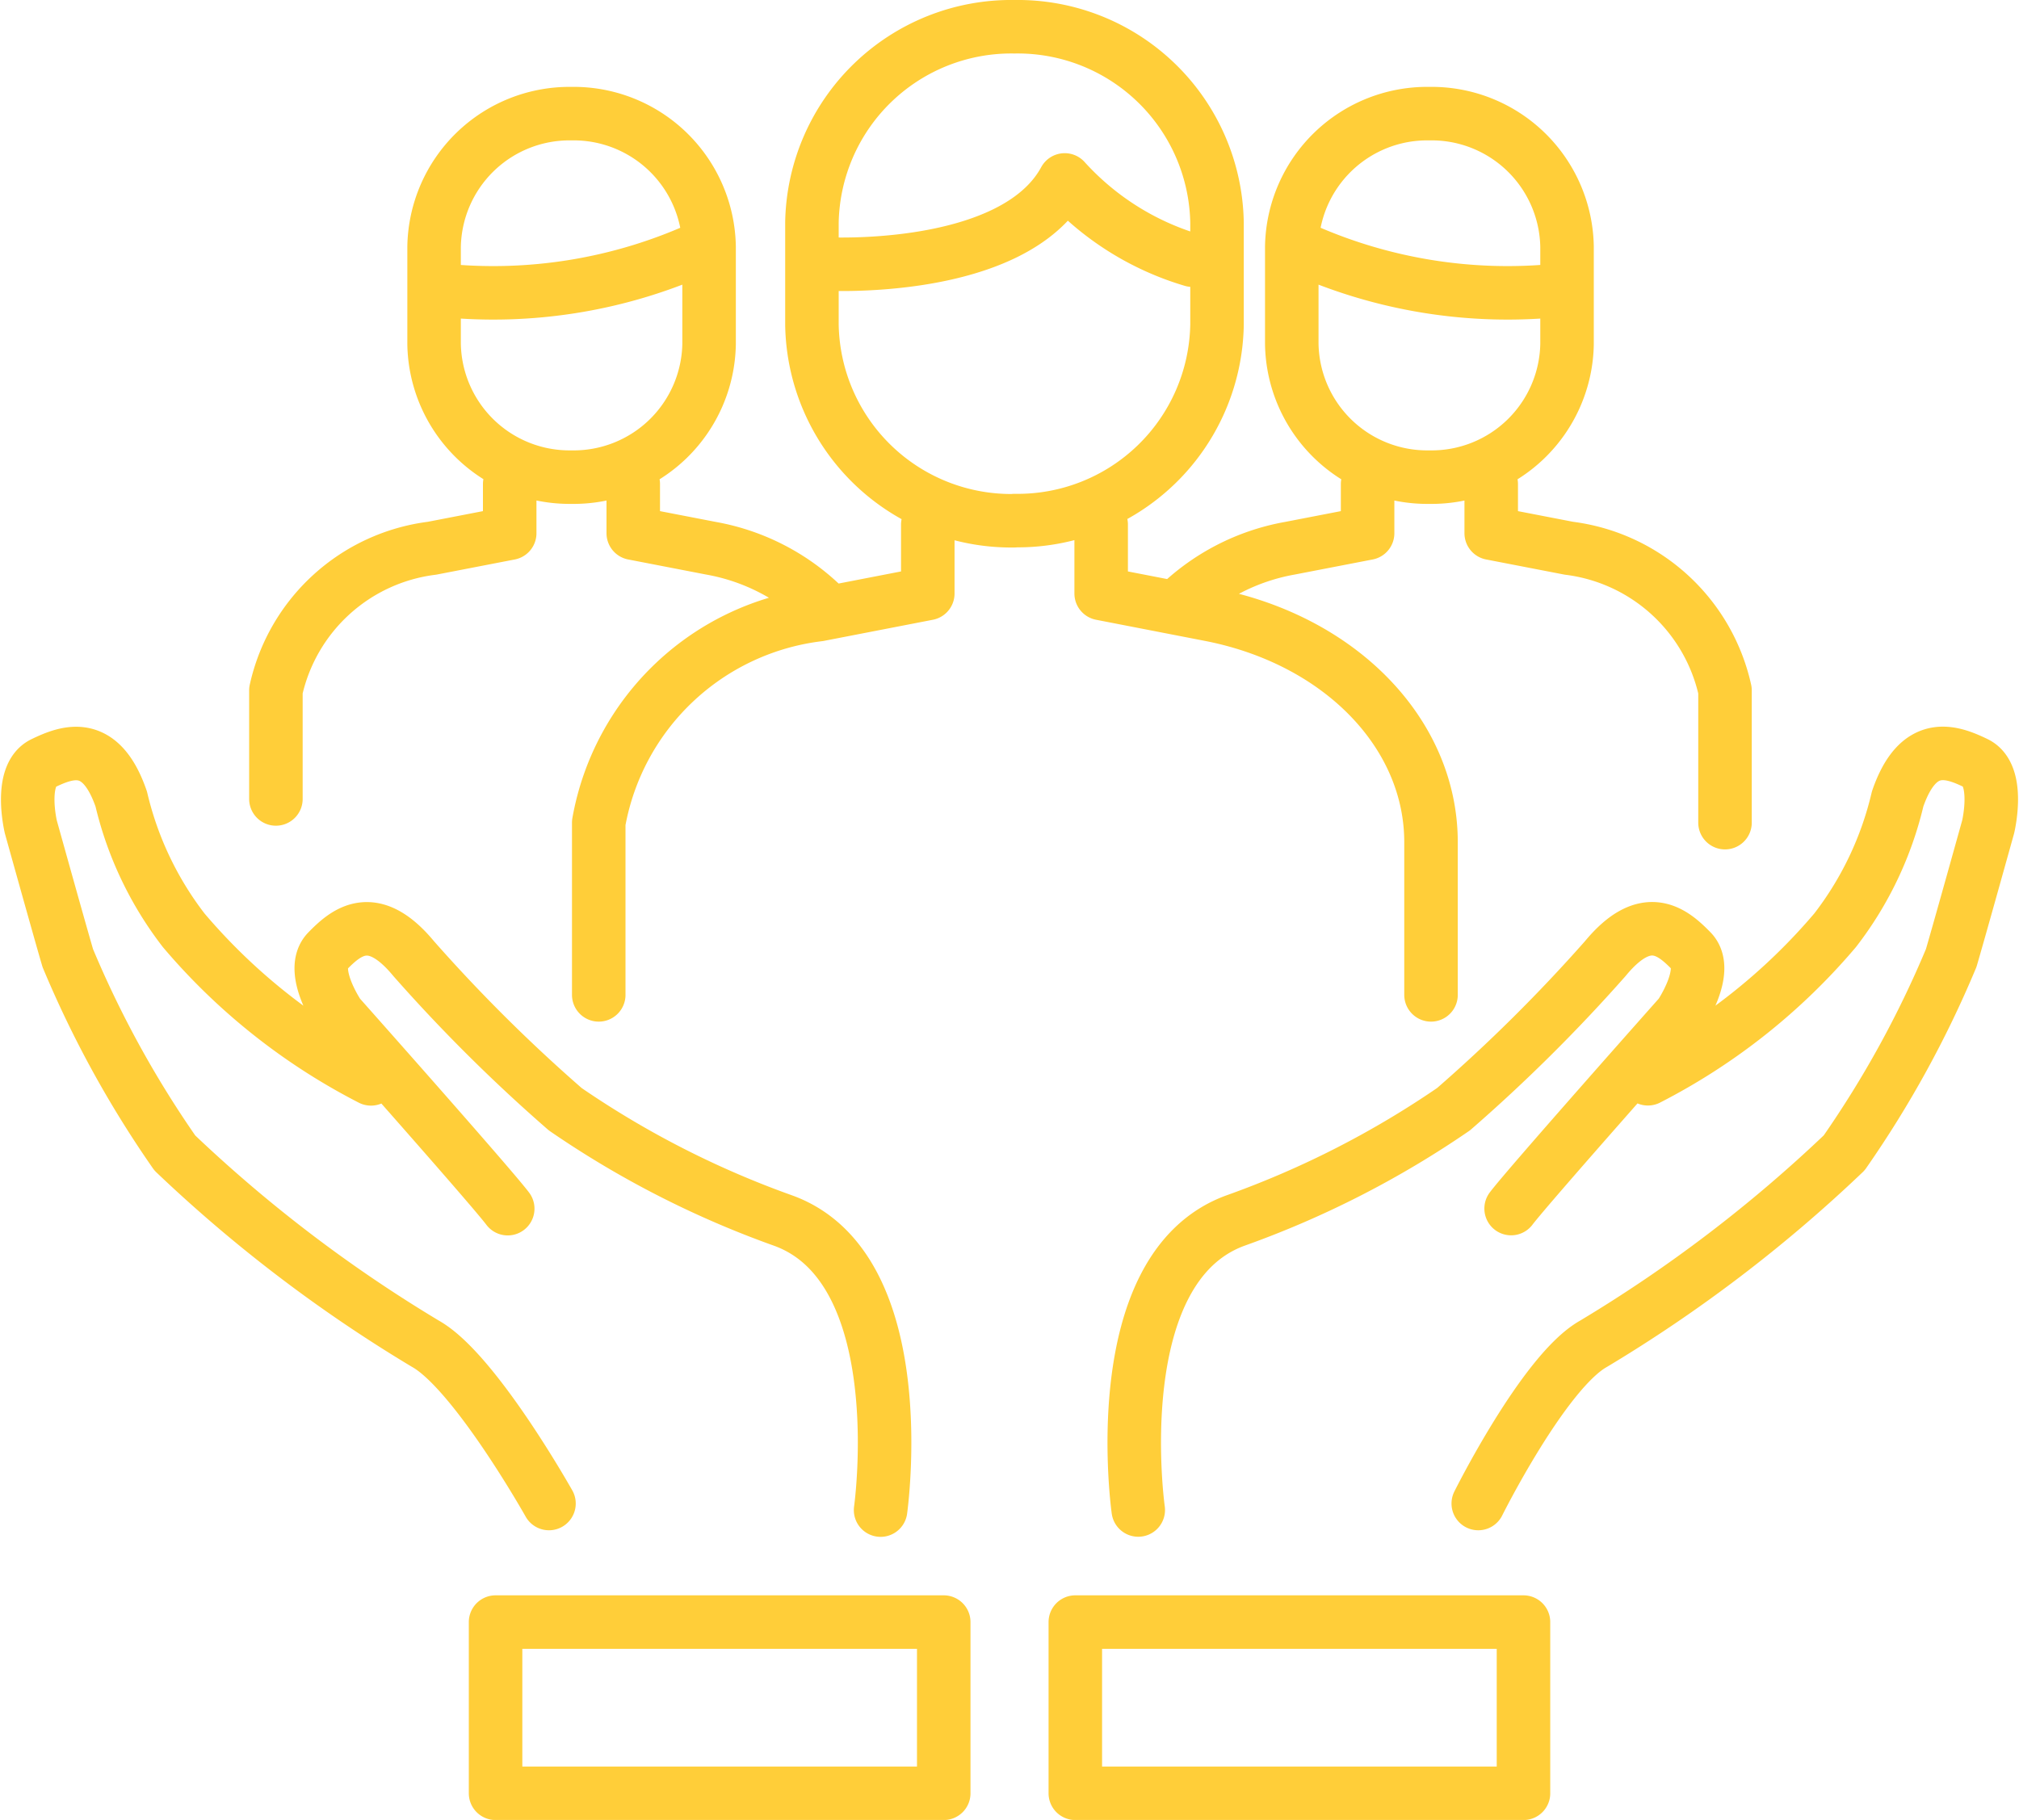 <svg xmlns="http://www.w3.org/2000/svg" width="37.73" height="34.016" viewBox="0 0 37.73 34.016">
  <g id="Group_3132" data-name="Group 3132" transform="translate(26.712 8.918)">
    <path id="Path_4228" data-name="Path 4228" d="M0,0H0A2.531,2.531,0,0,1-2.572-2.488V-4.306A2.531,2.531,0,0,1,0-6.794H0A2.531,2.531,0,0,1,2.572-4.306v1.818A2.531,2.531,0,0,1,0,0ZM2.479-3.5a9.383,9.383,0,0,1-4.958-.812M-1.155.13v.918l-1.452.281a4.015,4.015,0,0,0-2.122,1.1M1.155.13v.918l1.452.281A3.425,3.425,0,0,1,5.524,3.986V6.458M-16.033,0h0a2.531,2.531,0,0,0,2.572-2.488V-4.306a2.531,2.531,0,0,0-2.572-2.488A2.531,2.531,0,0,0-18.6-4.306v1.818A2.531,2.531,0,0,0-16.033,0Zm-2.479-3.5a9.387,9.387,0,0,0,4.959-.812M-14.878.13v.918l1.452.281a4.015,4.015,0,0,1,2.122,1.1M-17.187.13v.918l-1.452.281a3.423,3.423,0,0,0-2.917,2.657V6.015m13.8-5.2h0A3.725,3.725,0,0,1-11.539-2.85V-4.756A3.726,3.726,0,0,1-7.754-8.418,3.726,3.726,0,0,1-3.969-4.756V-2.85A3.725,3.725,0,0,1-7.754.812Zm-3.544-4.8s3.526.2,4.485-1.57a5.209,5.209,0,0,0,2.385,1.5M-9.374.887V2.175l-2.037.395a4.755,4.755,0,0,0-4.112,3.888V9.677M-6.134.887V2.175L-4.1,2.57c2.431.473,4.13,2.221,4.13,4.253V9.677M-9.076,24.6h-8.375V21.4h8.375Zm-7.377-5.416s-1.383-2.463-2.305-2.984a26.651,26.651,0,0,1-4.687-3.568,19.543,19.543,0,0,1-2-3.642c-.153-.52-.691-2.453-.691-2.453s-.231-.966.23-1.189,1.076-.446,1.46.669a6.423,6.423,0,0,0,1.167,2.453,11.415,11.415,0,0,0,3.5,2.777m2.555,2.426c-.33-.437-3.159-3.621-3.159-3.621s-.562-.83-.209-1.193.849-.779,1.609.139a30.3,30.3,0,0,0,2.835,2.817,17.664,17.664,0,0,0,4.072,2.081c2.459.892,1.82,5.411,1.82,5.411M-6.617,24.6H1.758V21.4H-6.617Zm7.53-5.416S2.142,16.719,3.064,16.2A26.614,26.614,0,0,0,7.751,12.63a19.485,19.485,0,0,0,2-3.642c.153-.52.691-2.453.691-2.453s.231-.966-.23-1.189S9.134,4.9,8.75,6.015A6.408,6.408,0,0,1,7.583,8.468a11.4,11.4,0,0,1-3.5,2.777M1.527,13.671c.331-.437,3.159-3.621,3.159-3.621s.562-.83.209-1.193S4.046,8.078,3.286,9A30.426,30.426,0,0,1,.452,11.813a17.686,17.686,0,0,1-4.073,2.081c-2.459.892-1.82,5.411-1.82,5.411" fill="none" stroke="#ffce39" stroke-linecap="round" stroke-linejoin="round" stroke-width="1"/>
  </g>
</svg>
